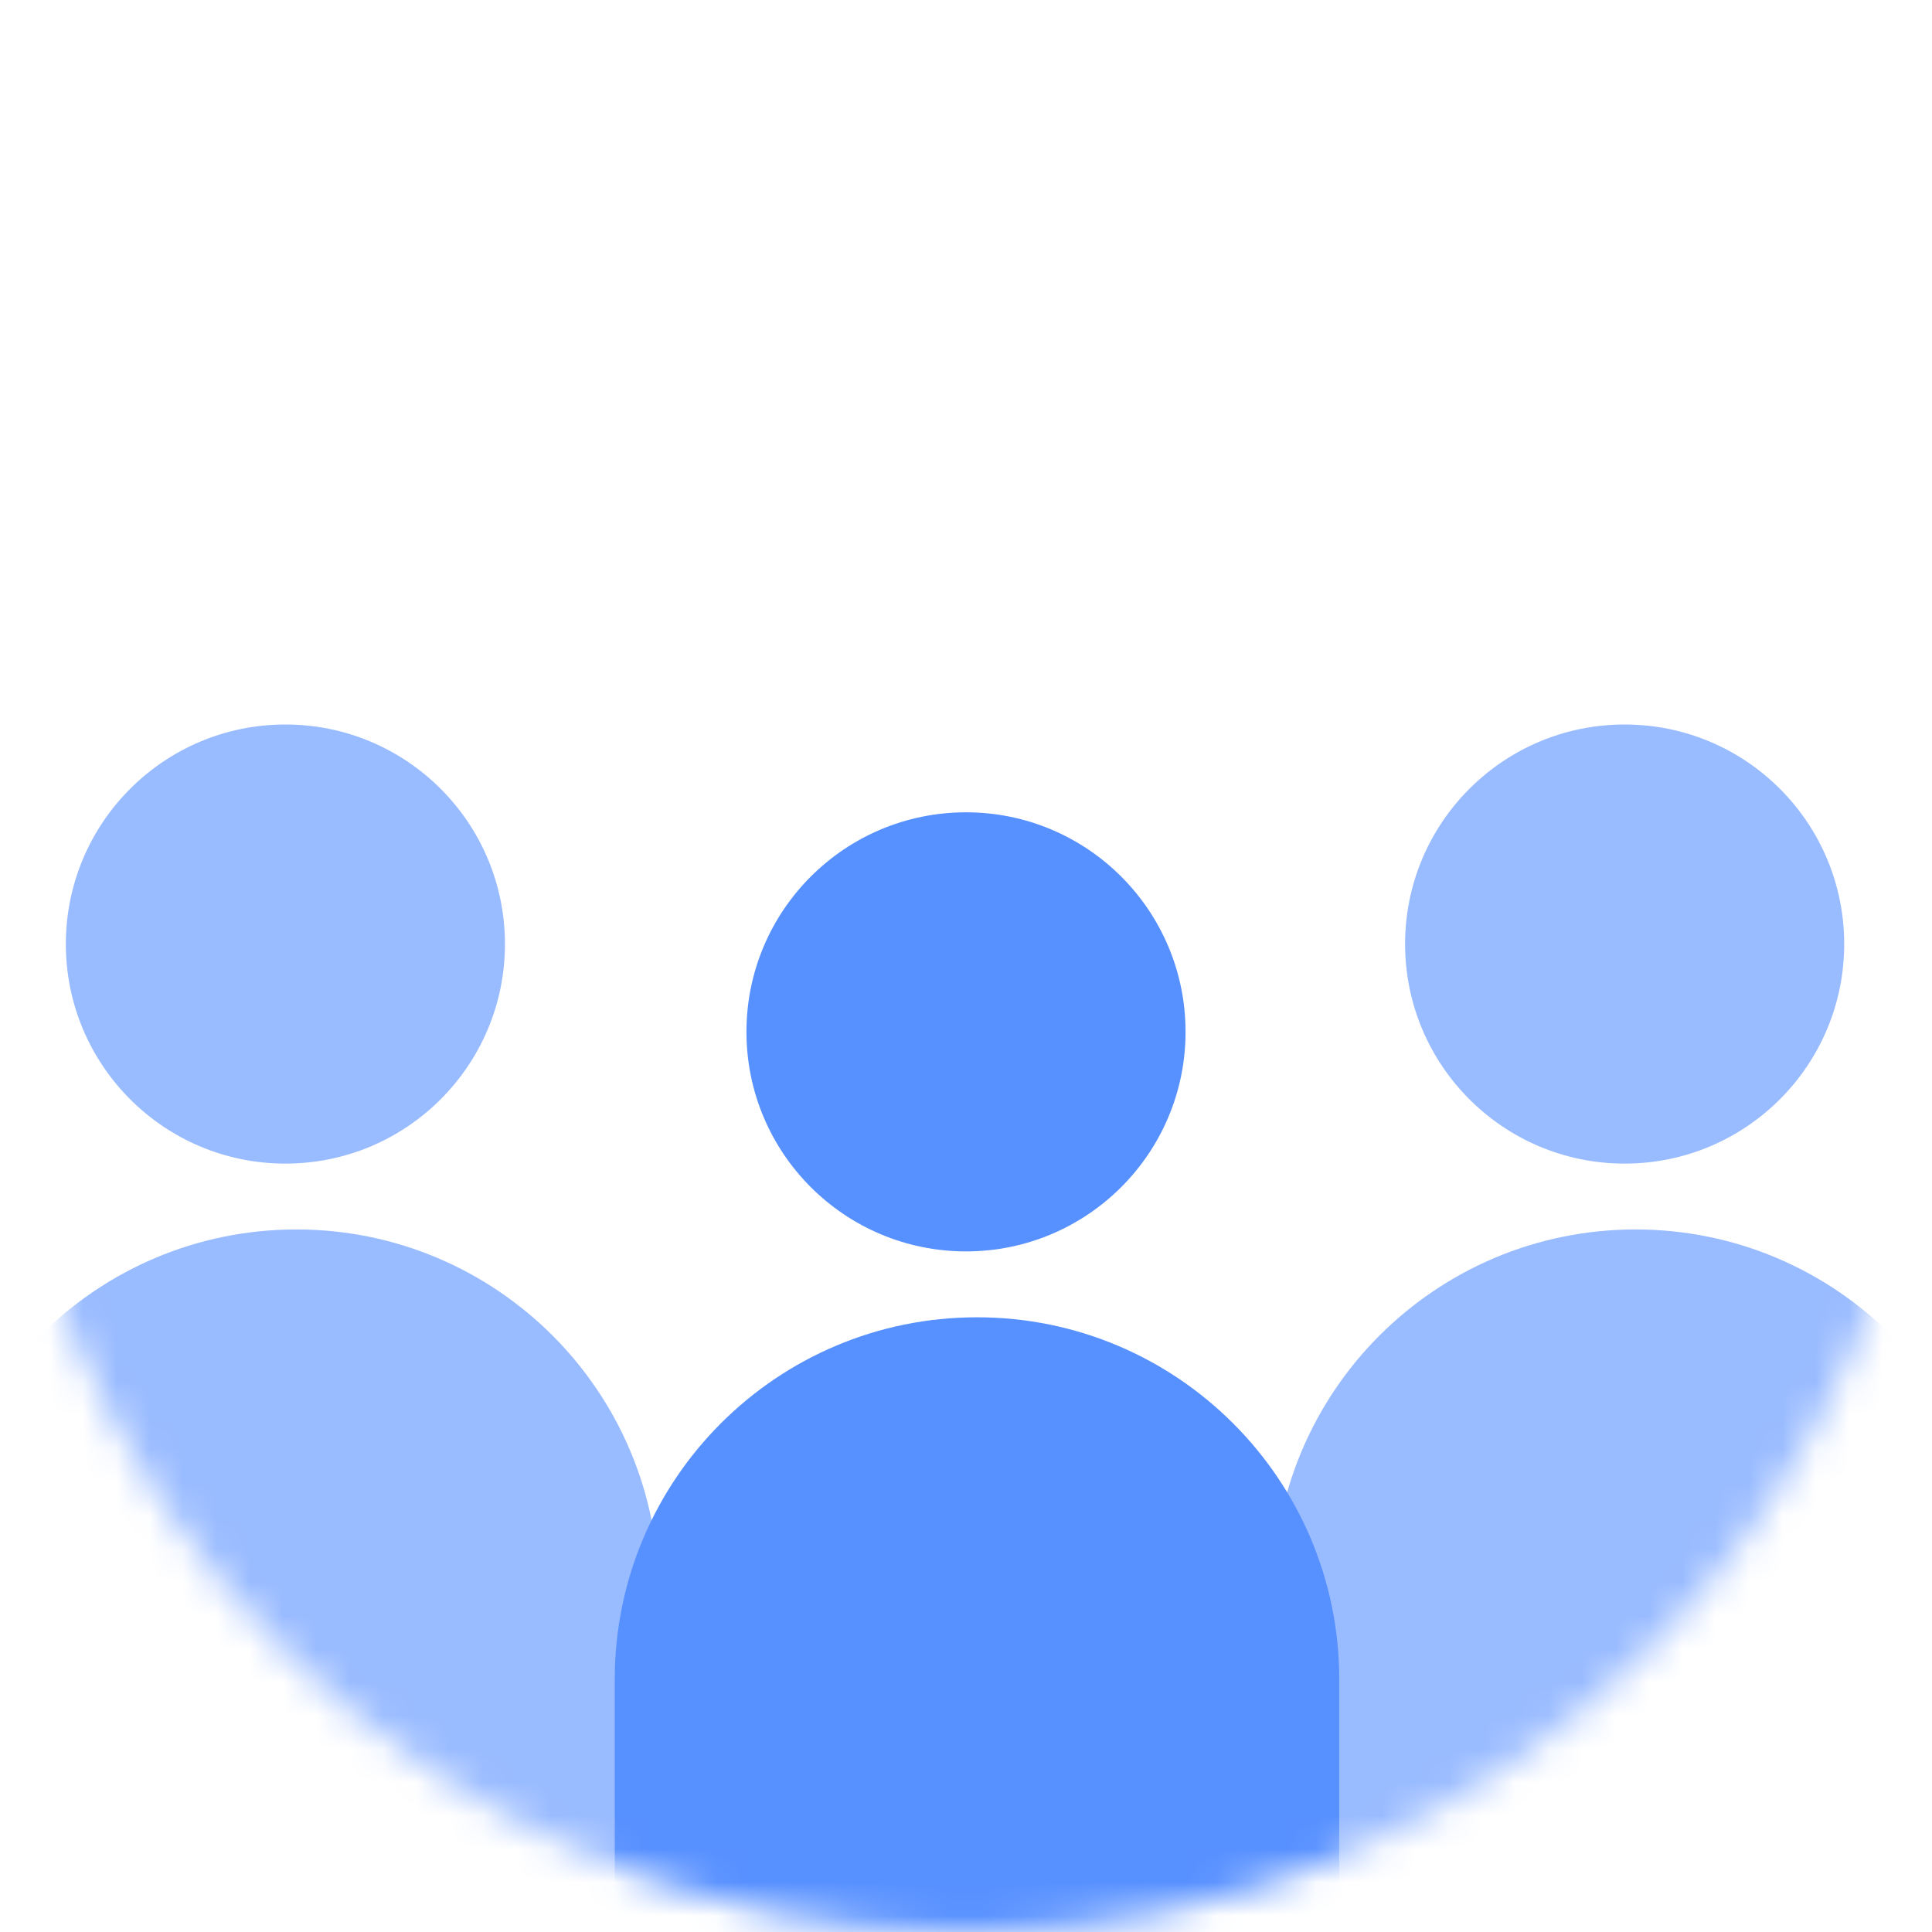 <svg width="58" height="58" viewBox="0 0 58 58" fill="none" xmlns="http://www.w3.org/2000/svg">
<mask id="mask0_64_425" style="mask-type:alpha" maskUnits="userSpaceOnUse" x="0" y="0" width="58" height="58">
<circle cx="29" cy="29" r="29" fill="#D9D9D9"/>
</mask>
<g mask="url(#mask0_64_425)">
<path d="M38.227 47.784C38.227 41.778 43.096 36.909 49.102 36.909C55.108 36.909 59.977 41.778 59.977 47.784V58.659H38.227V47.784Z" fill="#99BBFF"/>
<circle cx="48.773" cy="28.341" r="6.591" fill="#99BBFF"/>
<path d="M-1.977 47.784C-1.977 41.778 2.892 36.909 8.898 36.909C14.904 36.909 19.773 41.778 19.773 47.784V58.659H-1.977V47.784Z" fill="#99BBFF"/>
<circle cx="8.568" cy="28.341" r="6.591" fill="#99BBFF"/>
<path d="M18.455 50.421C18.455 44.415 23.323 39.546 29.33 39.546C35.336 39.546 40.205 44.415 40.205 50.421V61.296H18.455V50.421Z" fill="#5790FF"/>
<circle cx="29" cy="30.977" r="6.591" fill="#5790FF"/>
</g>
</svg>
